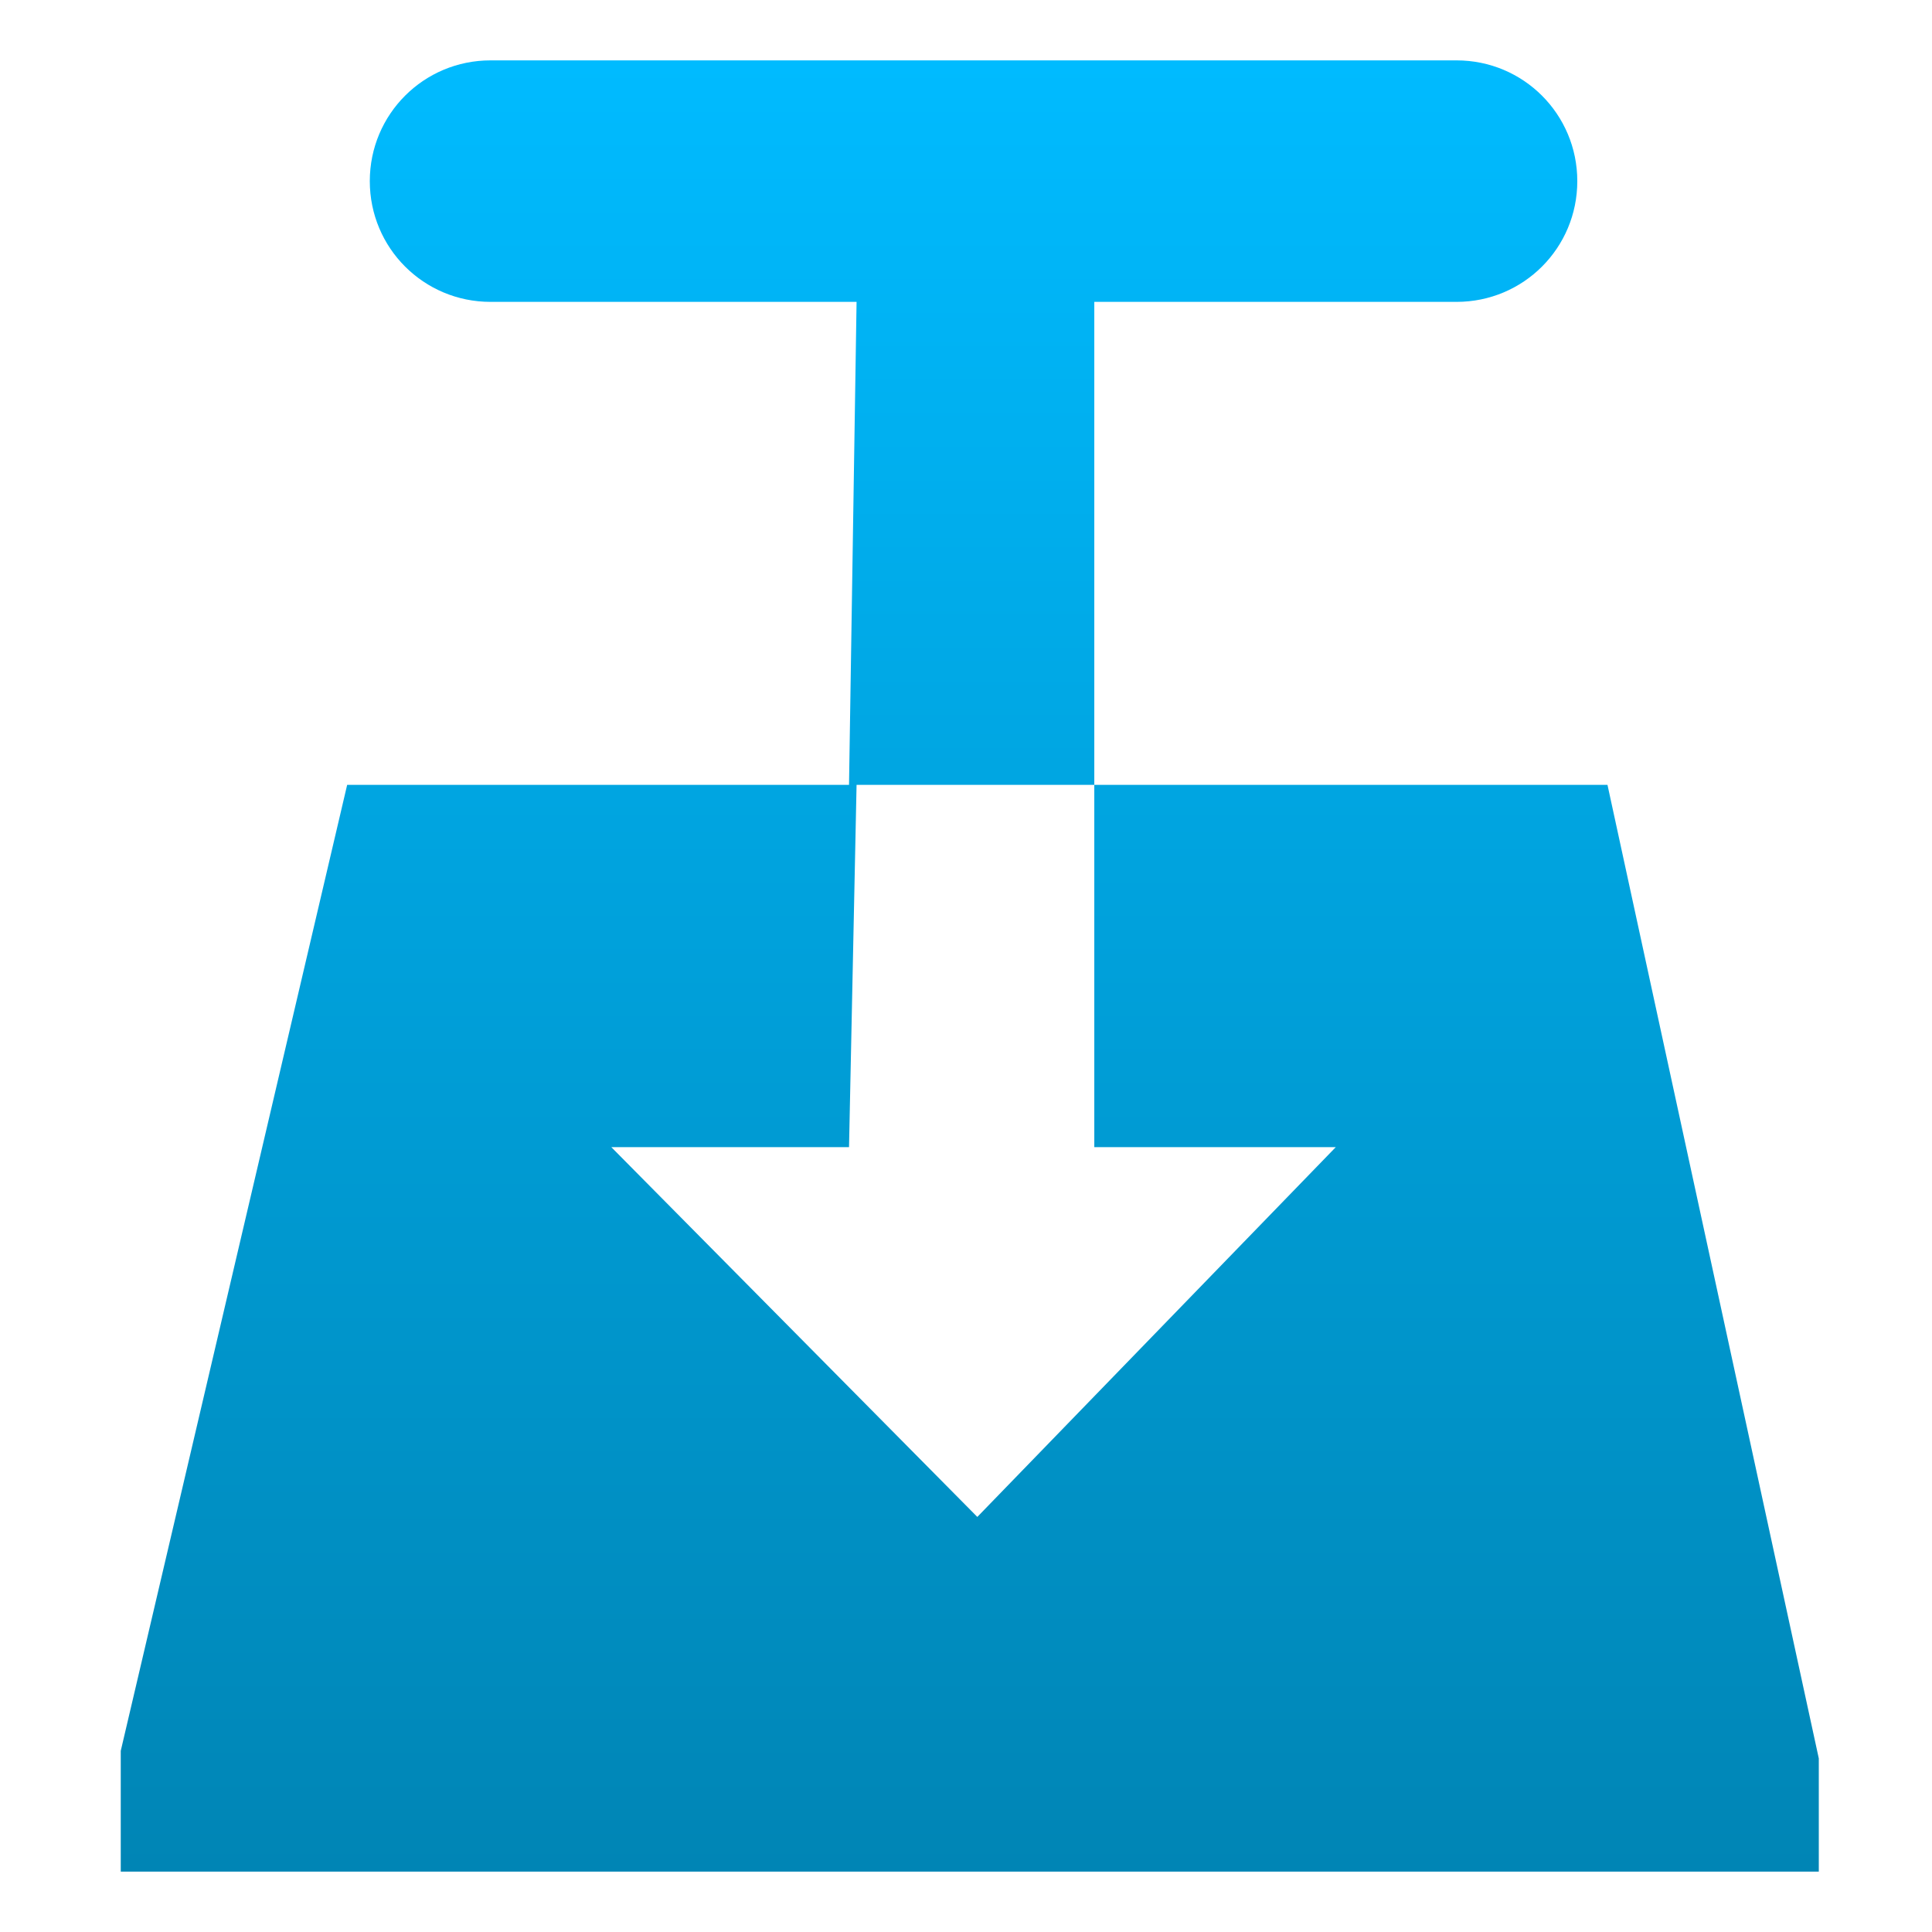 <svg xmlns="http://www.w3.org/2000/svg" xmlns:xlink="http://www.w3.org/1999/xlink" width="64" height="64" viewBox="0 0 64 64" version="1.1">
<defs>
<linearGradient id="linear0" gradientUnits="userSpaceOnUse" x1="0" y1="0" x2="0" y2="1" gradientTransform="matrix(56.25,0,0,60,4,2)">
<stop offset="0" style="stop-color:#00bbff;stop-opacity:1;"/>
<stop offset="1" style="stop-color:#0085b5;stop-opacity:1;"/>
</linearGradient>
</defs>
<g id="surface1">
<path style=" stroke:none;fill-rule:nonzero;fill:url(#linear0);" d="M 16.25 2 C 14.035 2 12.25 3.785 12.25 6 C 12.25 8.215 14.035 10 16.25 10 L 28.375 10 L 28.125 26 L 11.5 26 L 4 58 L 4 62 L 60.25 62 L 60.25 58.25 L 53.25 26 L 36.25 26 L 36.25 38 L 44.25 38 L 32.375 50.25 L 20.25 38 L 28.125 38 L 28.375 26 L 36.25 26 L 36.25 10 L 48.25 10 C 50.465 10 52.25 8.215 52.25 6 C 52.25 3.785 50.465 2 48.25 2 Z M 16.25 2 "/>
</g>
</svg>
